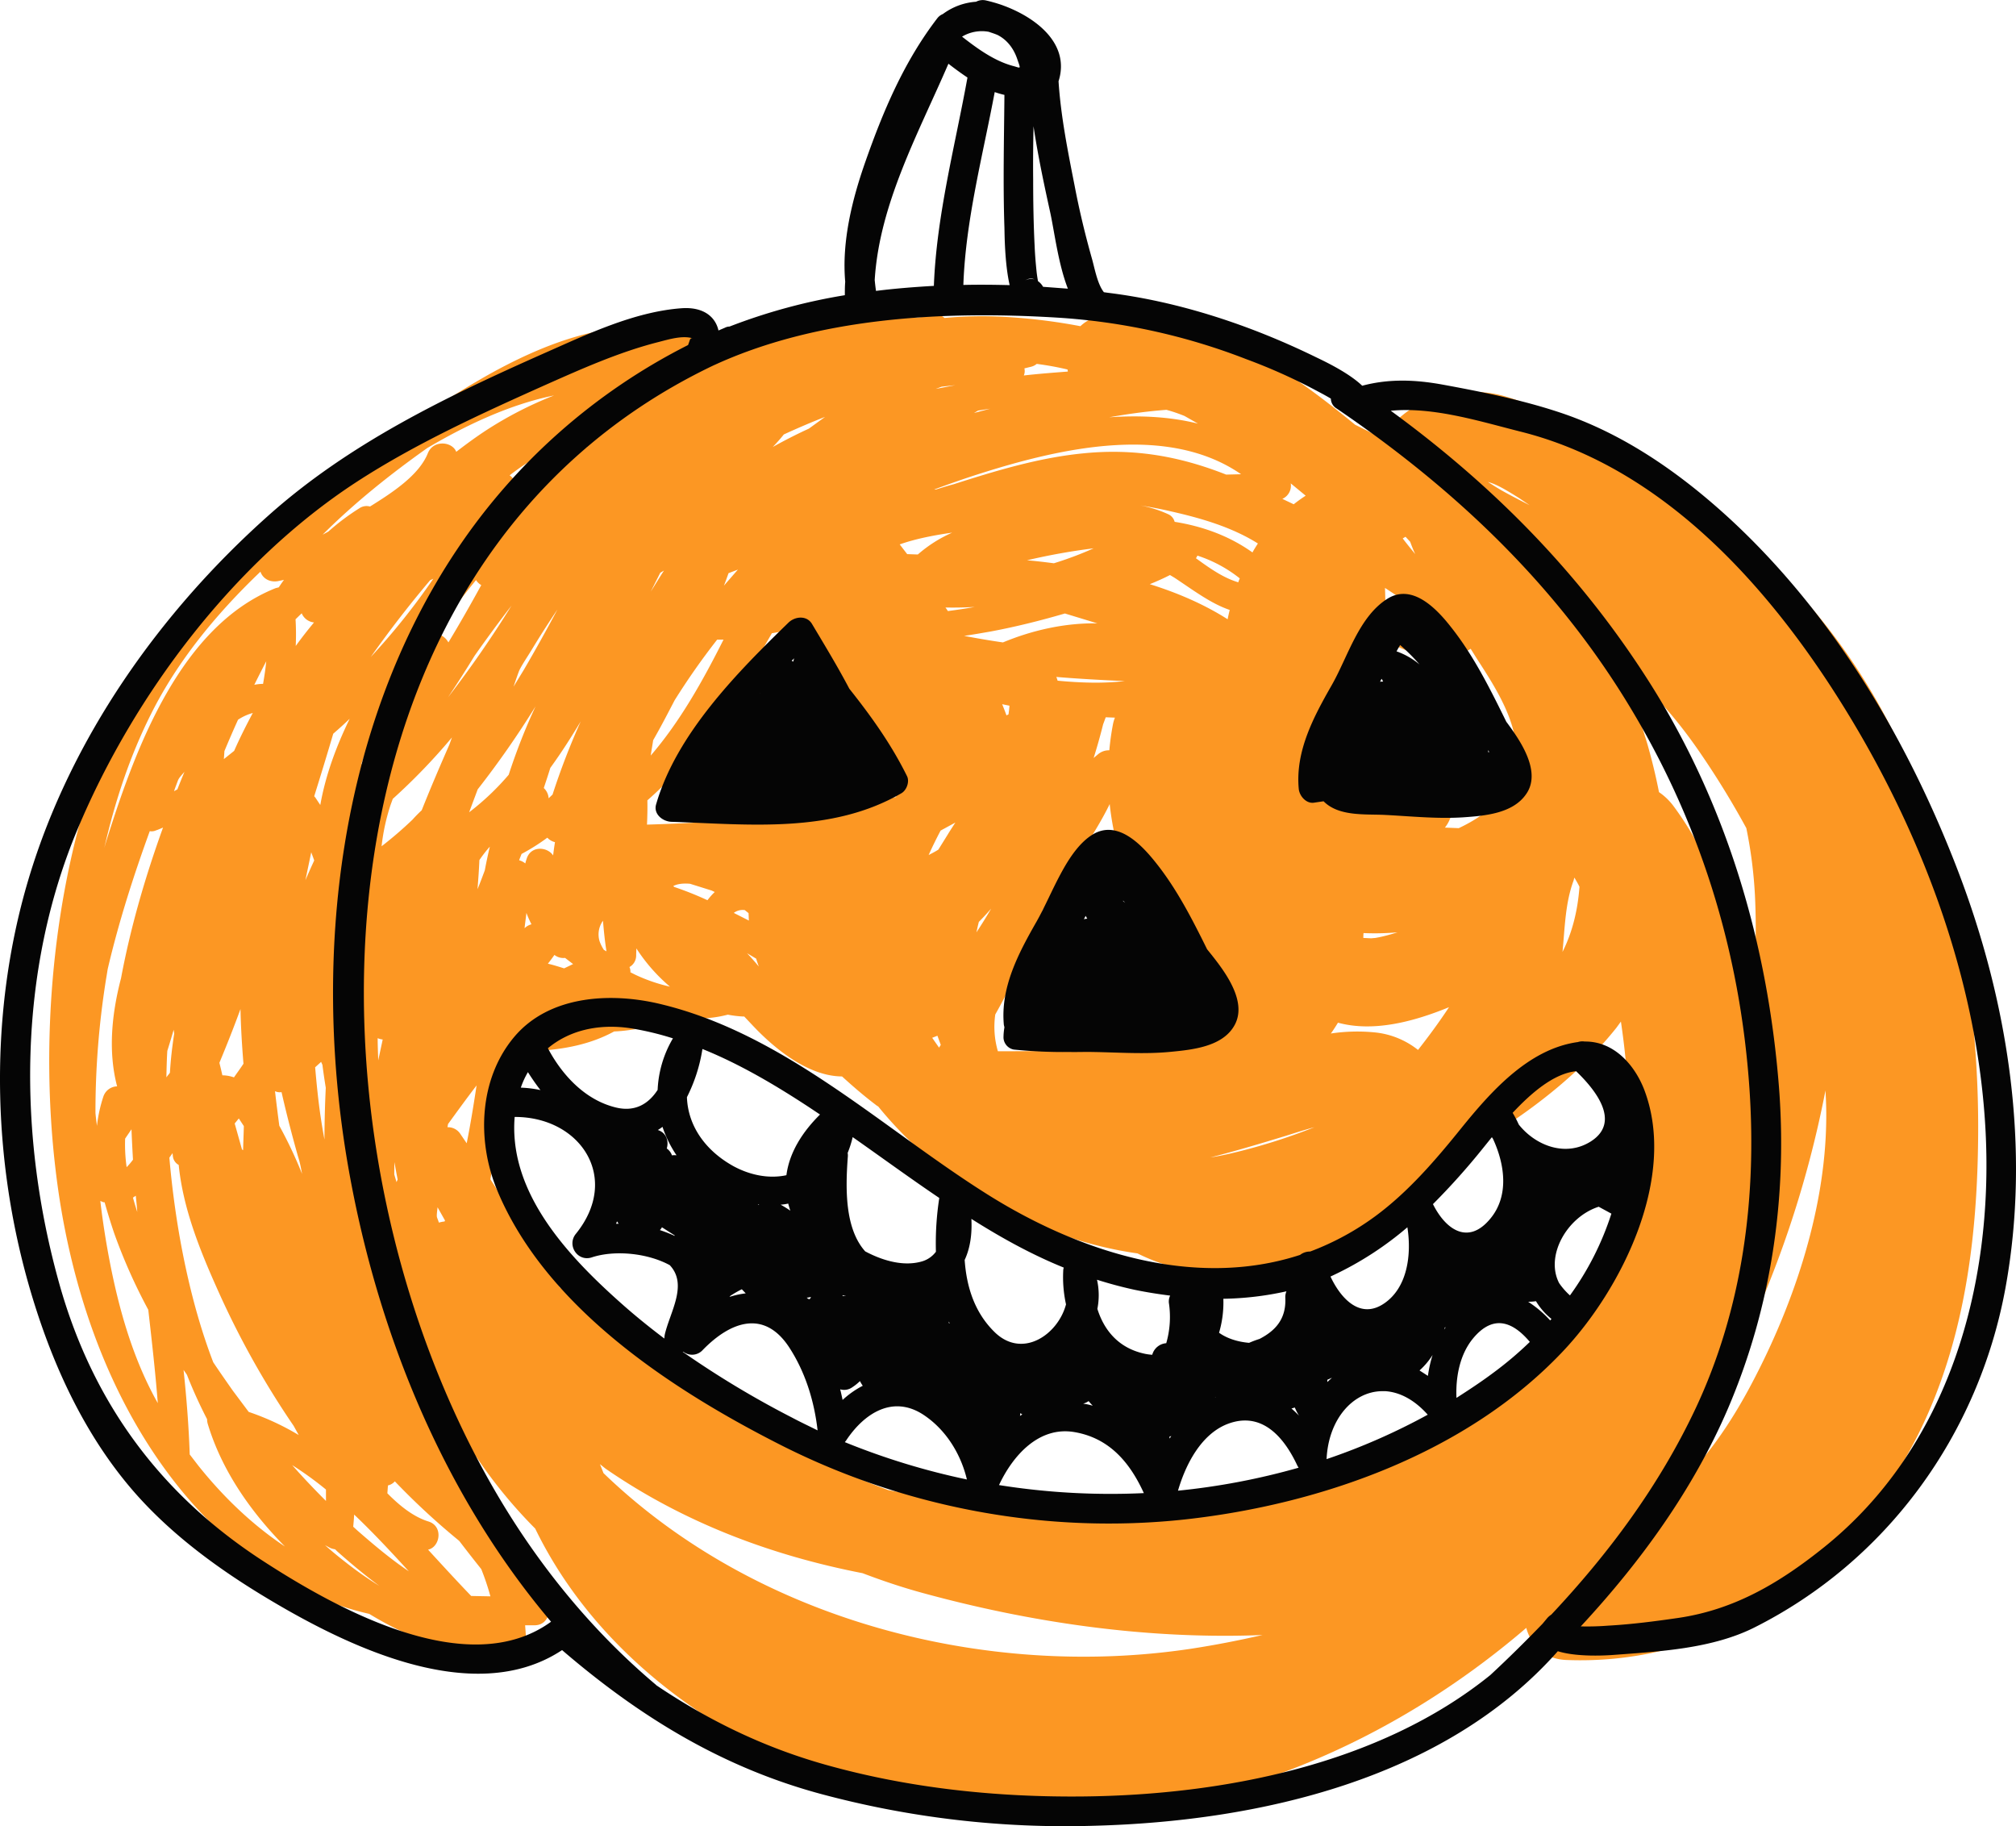 <svg xmlns="http://www.w3.org/2000/svg" width="1080" height="978.2" viewBox="-0.145 0.009 1080.124 978.227" style=""><g><title>hlwnlic116_150017236</title><g data-name="Layer 2"><path d="M1018.4 400.9a324.1 324.1 0 0 0-60.7-89.4c-25.9-27.2-57.3-46-90.3-62.9-18.4-16.6-38.8-29.9-61.5-36.4s-53.2.6-65.1 22.9c-5.2-2.8-10.2-5.3-14.9-7.6-38.4-31.6-80.8-60.4-132.1-58.8a22.1 22.1 0 0 0-15.1 6 307.8 307.8 0 0 0-40.7-5 214.8 214.8 0 0 0-32.1.6 6.2 6.2 0 0 0-5.3-1.6l-2 .3h-.1l-7.1 1.1a372.7 372.7 0 0 0-62.5 5.9c-13.7 2.5-26.3 7.9-38.6 14.2a124.6 124.6 0 0 0-24.5 1.5l.8-.2 5.7-1.3c9.6-2.7 5.6-17.2-4.2-15l-4.8 1.2c-4.8.9-9.7 1.6-14.5 2.2a7 7 0 0 0-6.6-3.7c-39.9.9-77.9 22.7-110.4 44.1l-7.8 5.3a483.5 483.5 0 0 0-49.4 33.4c-53.4 40.5-100 89.5-122.8 153.6-23.6 66.5-30.5 145-22.2 215 6.9 59.2 26.6 119.6 63.4 167 20.1 25.9 45 47.2 74.8 61a146.7 146.7 0 0 0 29.9 10.2c23.1 14.1 49.4 23.8 76.2 21.6 4.2-.3 7.9-3.3 7.8-7.7-.1-2.7-.3-5.2-.5-7.8h5.1c7.2 0 9.8-8.3 5.5-13.3-7.4-8.5-14.6-17.2-21.5-26-1.7-3.8-3.4-7.6-5.3-11.3a7 7 0 0 0 .9-5.8q-5.2-17.2-11.1-34.2a260.4 260.4 0 0 0 31.8 38.8c47.7 98.2 166.1 155 274.6 154.2 94.6-.6 184.9-39.7 256.4-101 2.4 9 9.6 16.8 21.5 17.2 69.5 2.7 128.1-32 168.1-87.2s51.2-120.7 52.4-186.2c1.5-73.6-10.9-147.7-41.2-214.9zm-107.2 3a457.8 457.8 0 0 1 24.3 39.7 241.8 241.8 0 0 1 4.6 35.7 381.7 381.7 0 0 1-2.7 67.5c-4.7-40.4-16.5-82.1-40.9-115a32.6 32.6 0 0 0-7.8-7.5c-1.7-8.7-3.8-17.3-6.2-25.7a321.4 321.4 0 0 0-17.4-45.5c17.6 14.3 32.5 30.8 46.1 50.8zM843 471.5a7.4 7.4 0 0 1 .4-1.4c.9 1.6 1.9 3.2 2.7 4.9-.9 12.3-3.7 24.2-9.1 34.9 1.3-12.9 1.4-26.1 6-38.4zm-44.4-212.9c4.5 1.5 10.2 5.1 15.2 8.2l5.6 3.8c-4.3-2.2-8.6-4.4-12.8-6.7s-6.5-3.8-9.6-5.8zm-10.8 88.9l2.8 4.5c8.2 12.7 18.2 27.8 21 43.5-9 6.7-13.5 20.6-7.6 31.6-5.6 6.8-13.6 12.3-22.6 16.5l-7.4-.3c11.4-14.2-1.3-42.5-24.9-37.7a99.9 99.9 0 0 0-18.3 5.7c3.2-18.5 6.4-37 8.8-55.6q.9-6.6 1.5-13.2c8.9 5.1 18.5 8.8 28.7 9.7a27.9 27.9 0 0 0 18-4.7zm-271.4-6.9c5.5-.8 10.5-1.7 14.5-2.4 13.3-2.5 26.5-5.8 39.5-9.6l17.4 5.3c-16.8-.3-34.2 3.4-50.6 10.2-7-1-13.9-2.2-20.8-3.5zm14.5 146.1c-1.8 3.1-4.7 7.9-7.9 12.7.4-1.8.8-3.7 1.3-5.6 2.3-2.3 4.5-4.7 6.6-7.1zm-28.3-31.6c-1.7 1.1-3.5 2-5.2 2.9 2-4.5 4.2-8.9 6.4-13.1l7.9-4.3c-1.4 2.2-2.8 4.3-4 6.3zm1.3 104.6l-.7 1.1c-.1.1-.1.2-.2.4l-3.7-5.3 2.8-1.1zm3.8-232.4a21.4 21.4 0 0 0-1.3-1.9c5.2.1 10.5 0 15.7-.3-4.9.9-9.8 1.6-14.4 2.2zm42.4-27.2a336.3 336.3 0 0 1 35.7-6.4 186.8 186.8 0 0 1-21.3 8c-4.7-.6-9.5-1.2-14.4-1.6zm16.4 64.5a15.9 15.9 0 0 0-.7-2c12.2 1 24.5 1.7 36.7 2.2-11.7 1.4-24.5.9-36-.2zm30.7 19.8a20.7 20.7 0 0 0-1 3.3 142.5 142.5 0 0 0-2 14.2 8.8 8.8 0 0 0-5.9 2l-2.5 2.1c1.9-6 3.6-12.1 5.1-18.1.5-1.2.9-2.5 1.4-3.7zm-56.5-6.4c-.1 1.5-.3 3.1-.5 4.6l-1.1.6c-.7-2-1.5-4-2.3-6zm-7.6 165.4a351.3 351.3 0 0 0 25.4-55.9c12.8-19.7 27.3-39.1 35.9-56.8 4.6 43.4 28 82.1 58.8 114.6-13.9 7-30.5 10.6-44.1 13.1-24.4 4.6-49.7 4.7-74.6 4.7a46.5 46.5 0 0 1-1.4-19.7zm108.6-316.5c-15.2-3.8-31.4-4.5-47.6-3.4 10.1-1.8 20.3-3.2 30.7-4a85.2 85.2 0 0 1 9.7 3.3zm-1.1 72.1a6.4 6.4 0 0 0 .8-1.4 72.4 72.4 0 0 1 22.7 12.2 18 18 0 0 0-.8 2.1c-8.1-2.4-15.4-7.6-22.7-12.9zm18.1 27.7c-.4 1.7-.8 3.3-1.1 5-12.7-8.1-27-14.2-41.7-18.8 3.7-1.5 7.3-3.1 10.8-4.9l2.5 1.5c10.4 6.9 19.5 13.8 29.5 17.2zm-29.5-47.2a6.1 6.1 0 0 0-3.5-4.1 64.6 64.6 0 0 0-14.9-4.7c5.5.9 10.9 1.9 16.4 3.2 16 3.6 32.6 8.4 46.6 17.2-1 1.6-2 3.1-2.9 4.8-12.5-8.9-26.7-14-41.7-16.4zm59.3 329c5.1-1.6 10.3-3.3 15.6-4.7a320.9 320.9 0 0 1-45.9 14.3c-3.2.7-6.6 1.4-9.9 1.9 13.4-3.4 26.8-7.4 40.2-11.5zm4.5-338.4l-6.1-2.9a7.7 7.7 0 0 0 4.5-8.3l8 6.6c-2.3 1.5-4.4 3-6.4 4.6zm59.9 17.4l2.5 2.7c.8 2.2 1.7 4.5 2.7 6.6-2.2-2.7-4.5-5.5-6.7-8.4zm-22.5 212.3a139.4 139.4 0 0 0 18.2-.4c-3.2 1-6.4 1.9-9.7 2.6l-2.1.4-2.3.2-4.2-.2a22.6 22.6 0 0 1 .1-2.6zm-13.7 48c18.7 5.1 40-.3 59.5-8.3-5.2 7.9-10.8 15.5-16.6 22.9a44.3 44.3 0 0 0-22.3-9.3 95.1 95.1 0 0 0-24.4.5c1.3-1.8 2.6-3.8 3.8-5.8zm25.4-223.4c0-3.2-.1-6.3-.2-9.5 10.1 6.6 19.9 13.5 29.3 20.9-8.4-.3-18.7-4.9-29.1-11.4zM548.7 197.3l3.7-.9a7.3 7.3 0 0 0 2.9-1.5 158.9 158.9 0 0 1 16.5 3c.1.3.1.7.2 1.1-7.8.6-15.7 1.2-23.6 2.1a6.2 6.2 0 0 0 .3-3.8zm-24.8 22.6l6.5-1-8.7 2.3zm-19.5-12.8l7.3-.8-10.5 2zm21.4 46.3c42.7-13.5 99.7-26.5 139 .6l-8 .2c-25.1-9.9-49.3-14.1-76.4-11.4-23.8 2.3-46.9 9.3-69.7 16.6-3.1.8-6.2 1.8-9.4 2.8h-1c8.4-3.1 16.9-6.1 25.5-8.8zM510 285.3a72.1 72.1 0 0 0-18.4 11.7l-5.7-.2-4-5.2c8.7-3.1 18.9-5 28.1-6.3zm-33.5 136.2q1.7 2.7 3.6 5.4l-5.1.8a62.3 62.3 0 0 1 1.5-6.2zm-56.7-188.8c7.2-3.3 14.6-6.5 22.1-9.4l-8.7 6.3c-6.6 3-13 6.3-19.3 9.8 2.1-2.2 4.1-4.4 5.9-6.7zM390.2 307l5-1.9-7.5 8.6c.9-2.2 1.7-4.5 2.5-6.7zm-36.6-.2l2-1.2c-2.4 3.7-4.7 7.5-7.1 11.3zm-3.8 89.7c2.8-4.9 5.5-9.9 8-14.7l3.5-6.7a379.8 379.8 0 0 1 22.8-32.5h3.4c-11.2 22.3-23.4 44-39 62.1.4-2.8.9-5.5 1.3-8.2zm-3.1 32.2c20.8-18.1 37-41.6 51.8-64.6 5.2-8.2 10.1-16.5 14.9-24.9 3.3-.6 6.6-1.2 9.8-2a168.1 168.1 0 0 0 18.8 34.4 232.7 232.7 0 0 0 25.6 34 86.2 86.2 0 0 0-8 24.4c-24.2 3.3-48.6 5.7-72.7 9.7-13.4 1-26.9 1.6-40.4 2 .2-4.4.3-8.7.2-13zm58.3 84.8c.4 1.4.9 2.8 1.4 4.2-2-2.4-4.1-4.8-6.3-7.1zM393 489a7.9 7.9 0 0 1 5.9-1.5l2 1.6c.1 1.4.1 2.7.2 4zm-10.2-11.2a33.1 33.1 0 0 0-3.9 4.4 178.3 178.3 0 0 0-17.8-7.1c-.2-.2-.4-.3-.5-.5 2.4-1.3 5.9-1.5 9-1.2l11.5 3.6zm-24 50.7a90.2 90.2 0 0 1-18.4-6.3l-2.8-1.4a5.6 5.6 0 0 0-.5-2.8 7.1 7.1 0 0 0 3.6-6.1c0-1.3.1-2.6.1-3.9a93 93 0 0 0 18 20.5zm-27.1-311.2c4.1-.9 8.4-1.6 12.6-2.3-2.6 1.3-5.3 2.4-7.9 3.5h-.4l-6.2-.3zm-8.8 275.9c.5 5.5 1 10.9 1.9 16.4l-1.4-.8a22 22 0 0 1-2.3-4.6 12.6 12.6 0 0 1 1.8-11zm-8.5-253.8a164.1 164.1 0 0 0-19.6 13.7 7.6 7.6 0 0 0-7.7 1.7c-3.7 3.2-7.2 6.4-10.7 9.8l-3 1.8 1.8-4a6.3 6.3 0 0 0-2.3-7.8c11.3-8.8 23.7-15.6 37.6-18.9a7.1 7.1 0 0 0 3.9 3.7zM282 460.1a21.7 21.7 0 0 0-.7 2.4 8.7 8.7 0 0 0-3.3-1.7c.4-1.2.9-2.3 1.3-3.4a110.3 110.3 0 0 0 13.8-8.7 8.2 8.2 0 0 0 4.1 2.4c-.4 2.4-.7 4.7-1 7.1-3.2-4.8-12.1-5.3-14.2 1.9zm2.6 35a8.2 8.2 0 0 0-3.7 2.1c.3-2.8.7-5.5 1-8.2a56.3 56.3 0 0 0 2.7 6.1zM225.8 434c-1.7 1.6-3.4 3.3-4.9 5a205.1 205.1 0 0 1-16.6 14.3 107.9 107.9 0 0 1 4.8-22.1l1.2-3.3A328.4 328.4 0 0 0 242 395l-1.4 3.9c-5.1 11.6-10.1 23.3-14.8 35.1zm12.5 219.8l-.3.5a15.9 15.9 0 0 0-3 .6c-.3-1-.7-1.9-1-2.8s.1-3.6.3-5.4zm-14.2 91.5c-1.2-2.9-2.5-5.8-3.8-8.6l-.6-6 3.3 8.8c.4 1.9.8 3.9 1.1 5.8zm-11.2-113.5l-.6 1.4-1.2-4.1c0-2.2 0-4.4.1-6.6.5 3.1 1.1 6.2 1.7 9.3zm4.5-268.7c-7.6 15.4-15.7 30.7-23.6 45.9l-.5.6c6-16.3 14.9-31.9 24.1-46.5zm-18.9-11.2q14.9-21.1 31.8-41.1l1.7-.8a361.8 361.8 0 0 1-33.5 41.9zm6.4 204.9l-2.4 11.2c-.1-3.9-.3-7.9-.3-11.9a9 9 0 0 0 2.7.7zm28.3-217.4c6.8-9.8 14.1-19.4 21.7-28.7a8.1 8.1 0 0 0 2.8 2.7c-5.7 10.4-11.5 20.6-17.6 30.7a9.1 9.1 0 0 0-6.9-4.7zm6.7 34.1c4.9-7.3 9.6-14.7 14.2-22.2 6.4-9.1 13-18.1 19.8-26.9a578.8 578.8 0 0 1-34 49.1zm15.9 49.3a494.9 494.9 0 0 0 30.9-44.3l.3-.6a328.3 328.3 0 0 0-14.6 37.1 138.5 138.5 0 0 1-21.2 20.1zm19.2-55c.9-2.6 1.8-5.3 2.8-8s4.8-8.2 7.2-12.2c4.3-7.1 8.8-14.1 13.5-21.1-5.8 10.9-11.8 21.7-18 32.3zm18.4 148.4c1.2-1.5 2.4-3.1 3.5-4.7a7.7 7.7 0 0 0 5.7 1.6l4.3 3.3-4.8 2.3c-2.9-.9-5.7-1.8-8.7-2.5zm3.7 30.3l-6.9.8 4.5-2zm-1.2-120.9l-2.1 2a8.2 8.2 0 0 0-2.6-5.5c1.2-3.6 2.4-7.2 3.5-10.8 5.9-8.1 11.3-16.6 16.3-24.9a386.7 386.7 0 0 0-15.1 39.2zm-67.3-185.5l.3-.2c20.2-11.9 43.7-23.2 67.8-28.1a202.2 202.2 0 0 0-36.4 18.7c-5.5 3.6-10.8 7.5-16 11.5-2.1-5.5-12.2-6.6-15.2.7-4.7 11.9-19.3 21.3-31 28.6a6.9 6.9 0 0 0-5.8 1 122.6 122.6 0 0 0-16.5 12.4l-3.1 1.7c17.1-17.1 36.3-32.4 55.9-46.3zM178.4 393c3-2.6 5.9-5.2 8.8-8-7.2 14.8-12.9 30.2-15.7 46a.1.1 0 0 1-.1.1l-2.6-3.9-.6-.7c3.5-11.2 6.9-22.3 10.2-33.5zm-4 189.7c-.4 8-.6 16-.7 24.1v3.6c-1.6-8.4-2.8-16.8-3.7-25.2-.5-4.5-.9-9-1.3-13.5l3.2-2.9.7 1.6q.8 6.2 1.8 12.3zm-12.9-254.2a8 8 0 0 0 6.6 4.9c-3.4 4.1-6.7 8.3-9.8 12.6a136.2 136.2 0 0 0-.1-14.3zm6.7 132.4c-1.6 3.5-3.2 7-4.7 10.6 1-5 2.1-10 3.1-15 .5 1.4 1.1 2.9 1.6 4.4zm-6.5 167.9a235.1 235.1 0 0 0-12.2-25.8c-.8-6.1-1.6-12.3-2.3-18.5a6 6 0 0 0 3.5.5c2.5 11 5.3 21.9 8.3 32.6.4 1.5.9 3 1.3 4.5s1 4.5 1.4 6.7zM80.9 382.2c13.9-27.8 34.7-53.3 58.5-76 1.1 3.4 4.6 5.8 9.2 5.1l3.4-.7c-1 1.3-1.9 2.7-2.8 4l-1.6.4c-50.8 20.2-74.7 84.9-89.9 132.7-.7 2.2-1.4 4.4-2 6.6 5.7-24.9 13.7-49.3 25.2-72.1zm61.6-28c-.4 4.1-1 8.1-1.7 12.1a25.9 25.9 0 0 0-4.7.5c2.1-4.2 4.2-8.4 6.4-12.6zm-14.7 244.9l2.7 4.1c-.1 4.3-.3 8.6-.4 12.9l-.6-.4-3.9-13.9zm-2.6-22a18.8 18.8 0 0 0-6.2-1.1c-.5-2.2-1-4.4-1.6-6.7 4-9.6 7.8-19.2 11.3-28.8.2 9.7.8 19.5 1.6 29.3-1.6 2.4-3.4 4.9-5.1 7.3zm.1-174.9l-5.5 4.4.3-4.3c2.3-5.5 4.7-11.1 7.3-16.8a27.5 27.5 0 0 1 7.9-3.6c-3.6 6.7-7 13.5-10 20.3zm-26.6 11.2c-1.3 3.1-2.6 6.3-3.8 9.4l-1.8 1c.6-1.8 1.3-3.6 2-5.5s2.3-3.3 3.6-4.9zM56.5 663.8c-1.1-6.7-2.1-13.6-2.9-20.5l1.7.7h.6q2.4 8.5 5.1 16.5a295.8 295.8 0 0 0 18.3 41.1c1.9 16.7 3.8 33.4 5.1 50-15.1-26.7-22.9-57.9-27.9-87.8zm11.2-38.6a87.2 87.2 0 0 1-.8-15.3l3.4-5c.2 5.4.5 10.9.8 16.3a35.4 35.4 0 0 1-3.4 4zm4.9 15.3c.3 2.9.6 5.8.8 8.7-.8-2.5-1.6-5.1-2.3-7.7zM64.7 524c-5 19.1-7 39.3-2.1 57.9a8 8 0 0 0-7.4 5.6 76.3 76.3 0 0 0-3.4 15.6c-.3-2.3-.6-4.6-.8-6.9a449.7 449.7 0 0 1 5.8-72.5c.3-1.6.5-3.2.8-4.8 5.9-25.2 13.9-50.1 22.5-73.7a5.5 5.5 0 0 0 3.3-.4c1.3-.4 2.5-1 3.8-1.5-9.5 26.3-17.4 53.4-22.5 80.7zm24.8 38.9c1.2-3.8 2.3-7.5 3.4-11.3l.3 2c-1.1 7-1.9 14-2.3 21-.6.9-1.3 1.6-1.9 2.5.1-4.8.2-9.5.5-14.2zm1.1 57.2l1.7-2.4c.1.6.1 1.2.2 1.8a6 6 0 0 0 3.1 4.5c2.3 23.1 11.2 45.3 20.6 66.3a465 465 0 0 0 41 73.5l2.7 4.9a138.7 138.7 0 0 0-26.8-12.4l-8.6-11.5c-3.5-5-7-10-10.4-15.1-8.6-22.4-14.3-46.1-18.2-68.4-2.3-13.4-4.1-27.2-5.3-41.2zm15.6 165.1l-4.7-6.1c-.5-15.1-1.7-30.2-3.3-45.3l1.8 2.6a254.9 254.9 0 0 0 10.8 23.8 9.7 9.7 0 0 0 .3 2.3c7.5 25.1 23 47.2 41.4 65.9-17.6-11.7-33.1-26.7-46.3-43.2zm50.2-.4a184 184 0 0 1 18.1 13.1v6.1c-6.2-6.2-12.3-12.6-18.1-19.2zm29.1 52.4c-3.9-3-7.8-6.2-11.5-9.5l2.8 1.5a11.1 11.1 0 0 0 2.6.7l1 1c7.1 6.3 14.7 12.7 22.7 18.6a189.7 189.7 0 0 1-17.6-12.3zm5.9-17.3l-2.3-2.1c.2-2.2.4-4.3.5-6.5 10.2 9.7 19.9 20.1 29.3 30.4-9.8-6.6-18.9-14.3-27.5-21.8zm66.3 20.6a131.7 131.7 0 0 1 4.9 14.6l-10.3-.2c-7.6-7.9-15.3-16.3-23.1-24.8 6.5-1.4 8.3-12.6.2-15.1s-15.5-8.5-22-15.1l.3-4.2a7.1 7.1 0 0 0 3.7-2.2 385.6 385.6 0 0 0 34.5 31.9c3.9 5.1 7.8 10.1 11.8 15.1zm-7.8-228.1l-3.4-5a7.9 7.9 0 0 0-6.9-3.6l.3-1.7c5-6.9 10.1-13.9 15.3-20.7-1.5 9.9-3.2 20.5-5.3 31zm9.7-146.2c-1.2 3.2-2.5 6.7-3.9 10.1.4-5.2.8-10.4 1-15.6a68.8 68.8 0 0 1 5.6-7.2c-1 4.2-1.9 8.4-2.7 12.7zm378.2 417c-110.1 16.5-232.9-15.3-314.6-94.1l-1.9-4.8 3 2.4c41.9 28.9 88.8 46.5 137.7 56 10.5 4 21.2 7.6 32.2 10.6 57.4 15.7 117.7 24.5 177.2 22.7l4.9-.2c-13 3-26 5.5-38.5 7.4zm230-205.8c-14.8 7.7-25 19.7-35.4 33.9-14 18.9-35.6 31.1-55.6 42.6s-42.4 23.5-65.2 31.3c-24.5 8.3-50.3 12.3-75.8 15.7-52.6 6.9-107.5 7.3-160-2.7a357.1 357.1 0 0 1-53.7-25c-42.4-24.3-80.7-55-120.9-82.7l-1.2-.7c-12.9-19-24.9-38.7-37.4-58.1 3.8-22.9 7.1-45.9 12.1-68.4 18.8-.1 37.5-1.7 54.2-10.8a82.6 82.6 0 0 0 15.4-2.1c3-.6 6.1-4.2 5.7-7.4 0-.3-.1-.5-.1-.7 13 3.6 27.2 4.6 39.9 1.2a57 57 0 0 0 8.3 1h.5l5 5.3c11.6 12.2 29.4 26.7 47.4 26.8 5.7 5.2 11.6 10.3 17.8 15a9.1 9.1 0 0 0 1.6 1.1c33.6 41.5 85.6 71.2 138.9 78.7 49.5 24.8 107.5 3.9 147.6-34.4 3.9-3.7 7.7-7.7 11.4-11.7 36.6-18.8 72.6-43.4 97.6-74.8l2.4-3.3a432.8 432.8 0 0 1 4.2 43.3c1.5 28.4.6 58.2-4.7 86.9zm68.4 67.8c-14.4 26.3-34.1 53.2-60.4 66.8a441.7 441.7 0 0 0 52.9-82.3 572.3 572.3 0 0 0 49.2-145.6c.3 5.4.5 10.8.4 16.2-.6 49.7-18.6 101.7-42.1 144.9z" fill="#fc9723"></path><g fill="#050505"><path d="M19.6 702.5c11.6 35.7 28.6 70.4 53.8 98.6 19.2 21.4 42.7 38.7 67.2 53.6 42.7 25.9 112.3 61 160.4 29.2 41.1 35.3 85 62.4 137.7 76.8A503.9 503.9 0 0 0 585.9 978c88.2-2.3 187.8-24.8 248.6-93.5 9.9 3.1 24.9 2.4 30.9 1.9 24.5-1.8 51.9-3.4 74.2-14.5 71.4-35.8 120.3-103.6 134.7-181.8 13.7-74.8 1.6-153.1-25.4-223.6S981.9 329 927 278.2c-26.7-24.6-57.3-46.1-92.1-57.5-20-6.6-41.4-10.9-62.1-14.7-14.8-2.7-28.9-3.2-43.1.6-7.6-7.3-21.3-13.6-25-15.4-34.6-16.9-72.9-29.7-111.3-34.4l-2.1-.3c-3.6-4.5-5.1-13.6-6.5-18.3-3.6-12.8-6.7-25.7-9.2-38.8-3.6-18.3-7.4-37.2-8.6-55.9 6.3-19.8-11.6-33.9-29.4-40.5l-.8-.3a83 83 0 0 0-8.7-2.5 7.7 7.7 0 0 0-5.3.7A33.6 33.6 0 0 0 505 7.5a7.1 7.1 0 0 0-3 2.3c-17.8 23.2-29 49.7-38.6 77.1-7 20-12.6 42.5-10.7 64-.2 2.4-.2 4.8-.2 7.2a309.5 309.5 0 0 0-61.8 16.8 5.3 5.3 0 0 0-2.4.6l-3.5 1.5c-1.7-7.6-8.4-12.8-20-11.9-25.1 1.9-50.1 13.8-72.7 23.8-53 23.5-104.9 48.4-148.4 87.2C85.4 328 37.7 395.5 15.2 470.7s-19.6 158.2 4.4 231.8zM534.3 18.7c4.6 2.3 8.4 6.6 10.5 12.7s2.1 5-2.2 3.9c-10-2.7-19-9.2-27.3-15.7a20.6 20.6 0 0 1 14.3-2.6c1.4.5 3.1 1 4.7 1.7zM554 149.6a6.8 6.8 0 0 0-6.2 1.5c2.8-2.2 4.8-2.2 6.2-1.5zm2.5 3.2zm-15.7-.1c-8.2-.2-16.5-.3-24.8-.1 1.2-34.6 10.4-69.2 16.8-103.3a50.8 50.8 0 0 0 5.2 1.5c-.2 23.7-.8 47.4 0 71.1.1 3.3.1 18.9 2.8 30.8zm-71.6 3.1c-.3-2-.5-3.9-.7-5.8 2.5-40.8 23.4-78.6 39.5-115.9 3.2 2.5 6.6 5 10.2 7.4-6.7 36.9-16.6 74.1-18 111.6-10.4.6-20.7 1.4-31 2.7zm102.8-1.2l-13.3-1a8.7 8.7 0 0 0-2.7-3c-.3-1.5-.5-3-.7-4.5-.5-4.7-.9-9.4-1.1-14.1-.6-11.9-.8-23.8-.8-35.8-.1-9.5 0-19.1.2-28.6 2.3 15.5 5.6 31 8.9 46 2.3 10.5 4.3 27.6 9.5 41zm289.5 716.2a144.3 144.3 0 0 1-14.7.4c32.2-34.7 60.2-73.3 78.9-116.8 23.2-54.3 31.8-113.1 27.3-171.9-6-76.7-27.7-150.9-68.9-216.2-37-58.5-83.9-106-139.1-146.3 23-2.2 48.1 5.8 69.6 11.2 78.2 19.6 136.3 86.5 176.5 153s68.6 143.7 72.6 222.2c4.1 82.5-19.8 168.6-86.3 222.2-24 19.3-48.3 33.7-78.6 38.1-12.4 1.8-24.8 3.4-37.3 4.1zm-509.9 32c-.2-.1-.2-.2-.3-.3-34.2-28.8-62.7-63.8-85.3-102.3-111.3-189.7-105.8-497.8 115.3-604.1 56.1-26.2 124-29.7 184.8-26a336.2 336.2 0 0 1 101.3 22.2 303.3 303.3 0 0 1 36.4 16.2c3 1.6 6.1 3.2 9.1 5a6.3 6.3 0 0 0 3.1 5.3c61.8 42 115.5 92.3 155 156.4s61.2 134.2 66.2 208.4c3.9 58.6-3.8 117.6-29 171.1-19.4 41.1-46.3 77.3-77.2 110.2a9.7 9.7 0 0 0-2.2 1.9l-2.5 3c-9.1 9.4-18.4 18.6-28 27.5-59.4 48-143.4 64.2-217.8 65-46.6.5-93.7-4.4-138.7-17.1-33.3-9.4-62.7-23.9-90.2-42.4zm-310-459.1c30.1-71.6 83.5-142.7 149.2-185.5 31.5-20.5 67-36.7 101.2-52 19.6-8.7 39.7-17.7 60.6-23 5.5-1.4 12.8-3.7 18.4-2-1.5-.4-1.4.8-2.5 3.6a325.4 325.4 0 0 0-124.1 110c-63.1 94.5-77.1 216.9-58.5 327.2 15.1 89 50.5 177.4 109.2 246.7-44.6 32.4-115.2-7.2-154.1-32.4-55-35.6-91.4-84.8-109.3-148.4-22.3-79.4-22.4-167.5 9.9-244.2z"></path><path d="M817.7 425.1c6.3-9.3.6-21.4-4.8-29.9-1.9-3-3.9-5.8-6-8.6-8.7-17.7-17.6-35.6-29.7-50.8-7.6-9.7-20.8-23.7-34.3-14.9-15.2 9.8-21 31.2-29.6 46.2-9.7 17-19.5 35.3-17.6 55.5.4 3.9 4.2 8.2 8.5 7.3l4.8-.7c8.1 8.2 22.2 6.8 32.6 7.3 14 .7 28.1 2.2 42.2 1.3 11.5-.8 26.8-2 33.9-12.7zm-78.4-59.9a8 8 0 0 1 .8-1.6 10.9 10.9 0 0 1 .8 1.5 4.3 4.3 0 0 0-1.6.1zm10.7-19.7a102 102 0 0 1 10.4 10.4 40.3 40.3 0 0 0-11.7-6.8l-.6-.2c.6-1.2 1.3-2.3 1.9-3.4zm47.2 56.3a5.4 5.4 0 0 1 .5 1.1h-.5z"></path><path d="M485.8 415.7c-8.4-17-19.2-32.1-30.9-46.8-6.2-11.8-13.2-23.3-20-34.7-2.8-4.7-9.1-4.1-12.6-.7-27.4 26.6-60 59.6-70.9 97.3-1.6 5.3 3.6 9.3 8.3 9.4 41.6 1.4 85.6 6.4 123.1-15.3 2.8-1.6 4.5-6.2 3-9.2zM407 371.3h.2a.1.1 0 0 0-.1.1zm17-17.4l1.4-1.3a6.1 6.1 0 0 0-.5 1.8z"></path><path d="M660.8 550c6.1-9.7.3-21.4-5.4-29.9-2.7-4-5.7-7.8-8.8-11.6-8-16.2-16.3-32.4-27.4-46.3-7.7-9.7-20.8-23.7-34.4-14.9s-21 31.2-29.5 46.2c-9.7 17-19.5 35.3-17.6 55.5l.3 1.3a33.3 33.3 0 0 0-.5 5.6 6.8 6.8 0 0 0 5.5 6.3 265.8 265.8 0 0 0 29.8 1.3c4.2.1 8.5-.1 12.3 0 14 .2 28.1 1.3 42.1-.1 11.4-1.1 27-2.7 33.6-13.4zm-58.1-66.4l-1.1-.9v-.3zm-22.1 8.8l.9-1.8.9 1.5a5.7 5.7 0 0 0-1.8.3z"></path><path d="M417.3 773.6c66.7 34 143 48.4 217.5 40.3 72.6-8 150.8-35.5 202.2-89.8 31.7-33.4 61.9-93.9 43.6-140.9-5.4-13.5-16.5-25.5-31.7-25.3a7.7 7.7 0 0 0-3.7.3h-.1c-26.4 3.7-46.6 26.7-62.4 46.2-13.7 17-28.3 34-45.9 47a144.5 144.5 0 0 1-35 19 8.6 8.6 0 0 0-5.4 1.8c-56.1 18.3-118.3-1.1-168.9-33.3-55.9-35.4-108-85.5-174.3-101.2-26.2-6.2-59.1-4.6-77.9 17.8s-20.1 55.5-9.1 82c26 62.6 92.9 106.5 151.1 136.1zm401.3-76.3a30.7 30.7 0 0 0 4.2-.3 35.3 35.3 0 0 0 8.3 9.5l-.7.8a59 59 0 0 0-11.8-10zm-315.5-55.6a158.1 158.1 0 0 0-1.8 28.8 14.3 14.3 0 0 1-7.9 5.3c-9.9 2.7-21-.7-30-5.5-10.9-12.2-10.6-33.4-9.3-50.7a6.6 6.6 0 0 0-.1-2 56.2 56.2 0 0 0 2.7-8.5c15.4 10.8 30.7 22 46.4 32.6zm-80.9 3a.9.9 0 0 0 .1.5c.3 1.1.6 2.2 1 3.3-1.8-1.2-3.5-2.3-5.2-3.2a29 29 0 0 0 4.1-.6zm-59.9-25.9h-.5a5.9 5.9 0 0 0-1.9.1l-.3-.7a7.5 7.5 0 0 0-2.5-3c1.2-4.1-.3-8.5-4.8-9.9a22 22 0 0 0 2.5-1.7 62.1 62.1 0 0 0 7.5 15.2zm-72.9-34.9a60.3 60.3 0 0 0-10.5-1.3 44.8 44.8 0 0 1 3.8-8.3c2.1 3.3 4.3 6.5 6.7 9.6zm161.9 109.9l1.8.4h-1.8zm-19.2 1.3a8.5 8.5 0 0 0 2.2-.4c-.4 1.6-1.2 1.4-2.2.4zm76.6 13.8l-.5-.2v-.8zM713.5 738l-2.5 2.3v-1.2zm-128.2 15a27.1 27.1 0 0 0-5.1-1.1l1.1-.4a7.7 7.7 0 0 0 1.8-1c.7.9 1.5 1.7 2.2 2.5zm-37.7 4.7a5.7 5.7 0 0 0-1.3.8c0-.1.1-.2.1-.3s.1-.9.2-1.3a3.9 3.9 0 0 0 1 .8zm-85.5-15.4a48.2 48.2 0 0 0-10.8 7.6c-.4-1.9-.8-3.8-1.3-5.7a7.5 7.5 0 0 0 6.5-1.1 26.9 26.9 0 0 0 4.1-3.3 20.7 20.7 0 0 0 1.5 2.5zm-108.7-83.4a5.8 5.8 0 0 0 1.1-1.5l6.3 4 .5.3v.3a76.1 76.1 0 0 0-7.9-3.1zm-22.1-3.4h-1.4a5 5 0 0 0 .5-1.3zm-4.7-46.8zm79.3 36.4h.7l-.4.3zm404.4-49c10-10.7 22.1-21.1 34-22.3 9.8 9.4 24.5 27 7.9 37.6-13.4 8.5-29.5 2.4-38.6-9a62.5 62.5 0 0 0-3.3-6.3zm58.8 19.7zm-5.9 34.3a155.9 155.9 0 0 1-22.2 43.8 37.1 37.1 0 0 1-5.8-6.6c-7.6-14.7 4.3-35.5 21.2-40.9zm-88.7 60.7l-.9 1.4c.1-.4.3-.8.4-1.2h.5zm-7.1 15a69.9 69.9 0 0 0-2.5 11.2l-4.5-2.9a39.1 39.1 0 0 0 7-8.3zm-2.6 32a338.9 338.9 0 0 1-54.2 23.8c1-21.4 14.1-36.1 29.5-36.4h2c7.5.5 15.4 4.4 22.7 12.6zm-73-3.3l1.6-.5h.2a34.8 34.8 0 0 0 2.2 4.3 48.9 48.9 0 0 0-4-3.8zm-40.7-6h-.2c0-.1.1-.1.1-.2zm-23.7 20.7l-.9 1.4c0-.4-.1-.7-.1-1zm-14.7 30.6a380.3 380.3 0 0 1-77.6-4.3c7.3-15.6 21.2-31.6 40.3-28.4s30 16.7 37.3 32.7zm-94.8-7.3a380.1 380.1 0 0 1-65.4-20l.7-.9c9.6-14.5 25-24.6 41.5-13.7 11.9 7.9 19.9 20.8 23.2 34.6zm-118.5-99.7a45.2 45.2 0 0 0-8.7 1.9l.5-.6a60.4 60.4 0 0 1 6.1-3.5zm-123.9-84.2a70.4 70.4 0 0 1 .1-10.3c35.3-.1 57 32.7 32.8 62.6-5 6.1.9 15.2 8.6 12.6 12.2-4 29.8-2.3 41.7 4.2 9.9 10.5 0 25.3-2.7 37.3a15 15 0 0 0-.2 2c-8.1-6.1-16-12.5-23.5-19.2-25.5-22.7-54.6-53.1-56.8-89.2zm84.9-52.4a59.1 59.1 0 0 0-8.2 27.6c-4.8 7.4-12 12-22.5 9.4-16.3-4-28.6-17.2-36.3-31.7 11-9.2 26.4-13.4 44.4-10.7a158.1 158.1 0 0 1 22.6 5.4zm73.4 37.2l5.4 3.6c-9.2 9.1-16.4 20.1-18 32.5-9.7 2.1-19.9-.2-28.5-4.9-15.6-8.7-24.3-22.2-24.8-36.9a86.5 86.5 0 0 0 8.3-25.8c20.4 8.2 39.8 19.8 57.6 31.5zm136 85.6a5.7 5.7 0 0 0-.3 1.8 67.8 67.8 0 0 0 1.5 17.9c-4.3 16.2-23.2 29.2-38 15.1-11-10.6-15.3-24.5-16.3-38.9 3.1-6.6 4-14.3 3.6-22 15.8 10 32.2 19.1 49.5 26.1zm38 11.9c6.3 1.3 12.6 2.3 19 3.1a7.2 7.2 0 0 0-.6 4.5 50.7 50.7 0 0 1-1.5 21 8.4 8.4 0 0 0-7.5 6.2 28.2 28.2 0 0 1-4.7-.7c-13.4-3.1-21.1-12.4-24.7-23.9a37.4 37.4 0 0 0-.2-15.6c6.6 2.1 13.3 3.9 20.2 5.4zm81.3.8a8 8 0 0 0-.6 3.6c.5 11.4-5.5 17.6-13.8 21.9a53.7 53.7 0 0 0-5.6 2.1c-6-.5-11.8-2.3-16.1-5.4a57.6 57.6 0 0 0 2.3-18.2 166.1 166.1 0 0 0 33.8-4zm64.8-34.3c2.3 14.6.1 32.4-12.6 40.9s-23-2.6-28.6-14.5l1.9-.9a176.9 176.9 0 0 0 39.3-25.5zm40.7-42.6l4.6-5.7a2.2 2.2 0 0 0 .5.8c6.4 13.7 8.8 30.6-1.3 42.8-11.7 14.3-23.8 6.3-30.8-7.7a372.2 372.2 0 0 0 27-30.2zm5.4 120.5c-6.4 4.8-13.1 9.2-19.8 13.5-.5-11.2 1.8-23.4 9-32 10.8-12.9 21.2-8.8 30.3 2a191.1 191.1 0 0 1-19.5 16.5zm-169 63.2c4.1-14.1 12.3-30 26.2-35.6 18.5-7.3 30.6 6.7 37.9 22.5a3.5 3.5 0 0 1 .5.8 370.2 370.2 0 0 1-64.6 12.3zm-206.7-39.1a507.2 507.2 0 0 1-58.7-35.3h.4a7.7 7.7 0 0 0 10.4-1c14.8-15.2 32.8-21.8 46.2-1.5 8.7 13.3 13.5 28.8 15.3 44.6-4.6-2.3-9.1-4.4-13.6-6.8z"></path></g></g></g></svg>
